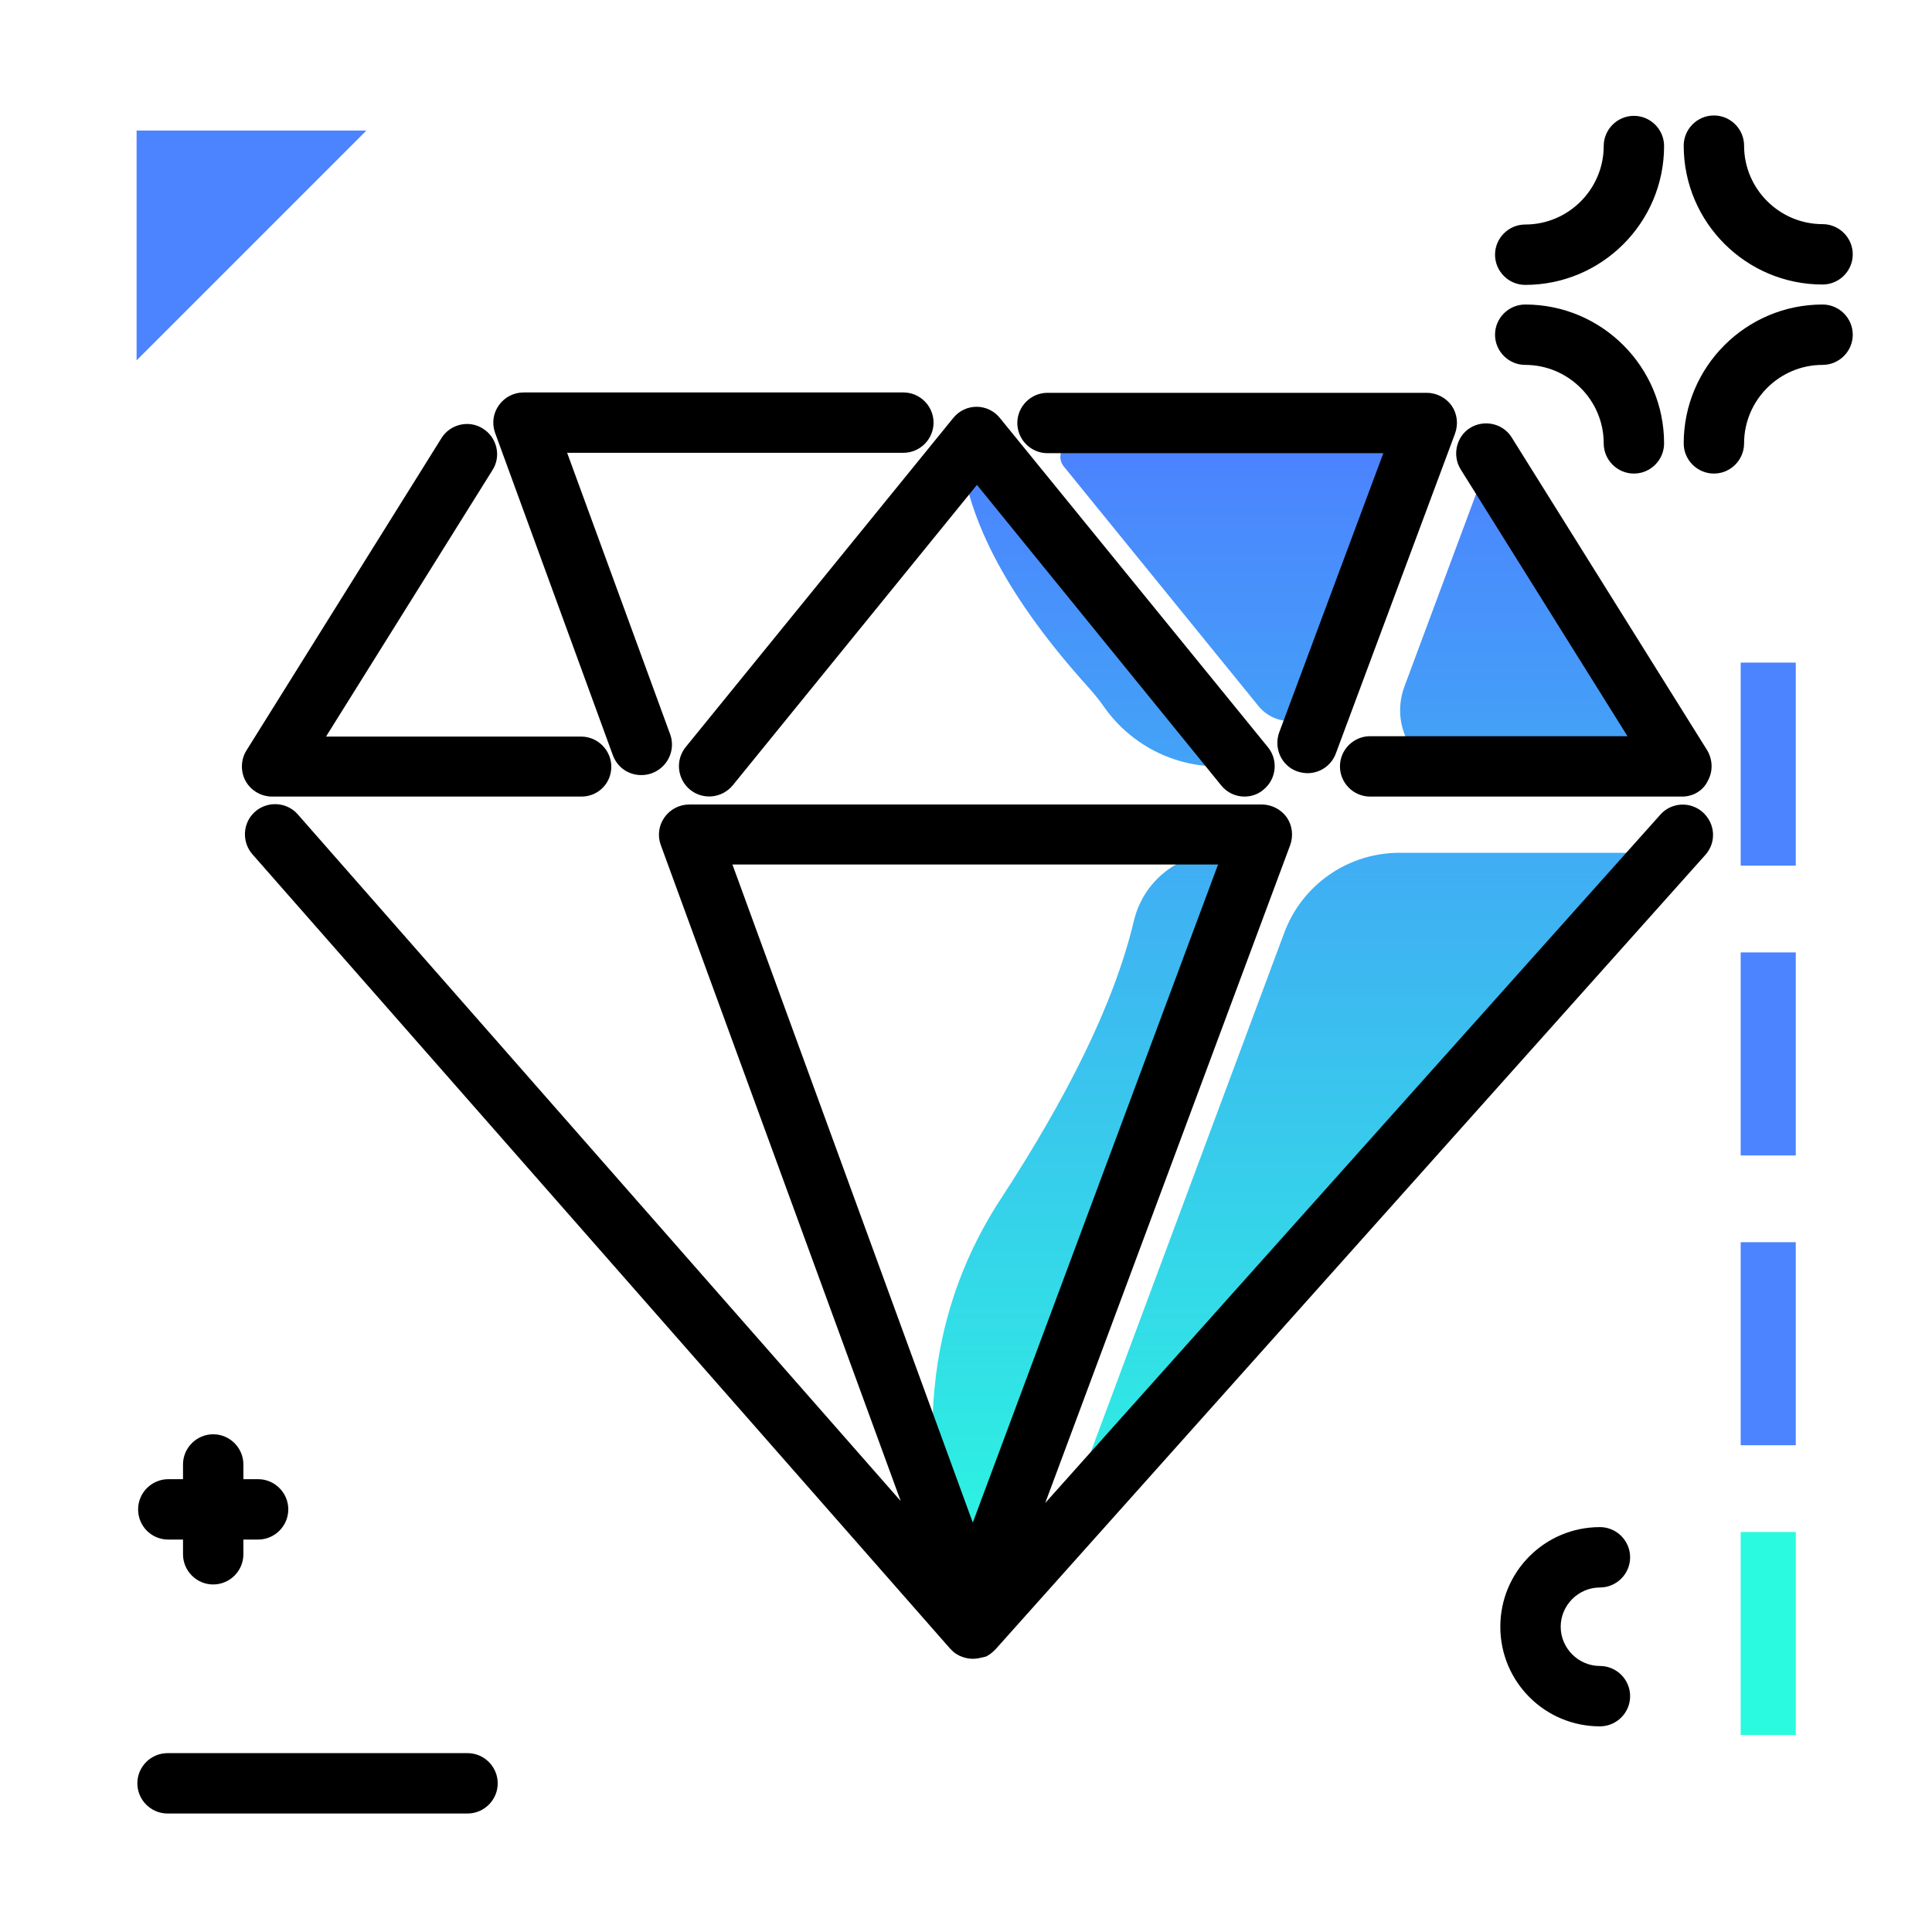 <svg version="1.1" id="Layer_1" xmlns="http://www.w3.org/2000/svg" xmlns:xlink="http://www.w3.org/1999/xlink" x="0px" y="0px" viewBox="0 0 512 512" enable-background="new 0 0 512 512" xml:space="preserve">
<g>
	<path fill="#2AFADF" class="primary-color" d="M475.9,459.8h-14.6V406h14.6V459.8z"></path>
	<path fill="#4C83FF" class="secondary-color" d="M475.9,175.6v53.8h-14.6v-53.8H475.9z M461.3,306.2h14.6v-53.8h-14.6V306.2z M461.3,383h14.6v-53.8h-14.6
		V383z M36.2,95.5l60.9-60.9H36.2V95.5z"></path>
</g>
<path d="M131.9,472.6c0,4.4-3.6,8-8,8H44.4c-4.4,0-8-3.6-8-8s3.6-8,8-8h79.5C128.3,464.6,131.9,468.2,131.9,472.6z M433,30.7
	c-4.4,0-8,3.6-8,8c0,11.4-9.3,20.8-20.8,20.8c-4.4,0-8,3.6-8,8s3.6,8,8,8c20.3,0,36.8-16.5,36.8-36.8C441,34.3,437.4,30.7,433,30.7z
	 M483,75.4c4.4,0,8-3.6,8-8s-3.6-8-8-8c-11.4,0-20.8-9.3-20.8-20.8c0-4.4-3.6-8-8-8s-8,3.6-8,8C446.2,58.9,462.7,75.4,483,75.4z
	 M483,80.7c-20.3,0-36.8,16.5-36.8,36.8c0,4.4,3.6,8,8,8s8-3.6,8-8c0-11.4,9.3-20.8,20.8-20.8c4.4,0,8-3.6,8-8S487.4,80.7,483,80.7z
	 M404.2,80.7c-4.4,0-8,3.6-8,8s3.6,8,8,8c11.4,0,20.8,9.3,20.8,20.8c0,4.4,3.6,8,8,8s8-3.6,8-8C441,97.2,424.5,80.7,404.2,80.7z
	 M424,420.7c4.4,0,8-3.6,8-8s-3.6-8-8-8c-14.6,0-26.4,11.8-26.4,26.4s11.8,26.4,26.4,26.4c4.4,0,8-3.6,8-8s-3.6-8-8-8
	c-5.7,0-10.4-4.7-10.4-10.4S418.3,420.7,424,420.7z M44.6,408h3.9v3.9c0,4.4,3.6,8,8,8s8-3.6,8-8V408h3.9c4.4,0,8-3.6,8-8
	s-3.6-8-8-8h-3.9v-3.9c0-4.4-3.6-8-8-8s-8,3.6-8,8v3.9h-3.9c-4.4,0-8,3.6-8,8S40.1,408,44.6,408z"></path>
<linearGradient id="SVGID_1_" gradientUnits="userSpaceOnUse" x1="346.449" y1="424.649" x2="346.449" y2="120.067" class="gradient-element">
	<stop offset="0" class="primary-color-gradient" style="stop-color: #2AFADF"></stop>
	<stop offset="1" class="secondary-color-gradient" style="stop-color: #4C83FF"></stop>
</linearGradient>
<path fill="url(#SVGID_1_)" d="M333.5,187.1l-51.6-63.5c-2.1-2.6-0.3-6.5,3.1-6.5h92.2L352.2,184
	C349.2,191.9,338.8,193.6,333.5,187.1z M445.8,206.2L394,123.3l-21.8,58.6c-4.4,11.8,4.3,24.3,16.9,24.3H445.8z M322.8,203.1h4.1
	L256,115.9l-1.6,2c1.6,20.4,13.8,41.8,33.9,64.1c1.6,1.8,3.1,3.6,4.4,5.5C299.6,197.2,310.8,203.1,322.8,203.1z M274.5,423.9
	l159.4-197.9h-63c-13.7,0-25.9,8.5-30.6,21.3L274.5,423.9z M323,226.1c-10.7,0-20,7.4-22.5,17.9c-5.3,22.3-18,47.2-35.2,73.6
	c-25.4,38.7-18.7,79.6-12.5,100.3l5,13.7c0,0,0,0,0,0l76.6-205.5H323z"></path>
<path d="M257.8,439.6C257.8,439.6,257.8,439.6,257.8,439.6c-1.2,0-2.4-0.3-3.5-0.8c-0.8-0.4-1.6-0.9-2.2-1.6
	c-0.1-0.1-0.3-0.3-0.4-0.4L66.9,226.4c-2.9-3.3-2.6-8.4,0.7-11.3c3.3-2.9,8.4-2.6,11.3,0.7l159.8,182l-63.6-173.9
	c-0.9-2.5-0.5-5.2,1-7.3s3.9-3.4,6.6-3.4h151.7c2.6,0,5.1,1.3,6.6,3.4c1.5,2.2,1.8,4.9,0.9,7.4l-64.9,174.3l163-182.4
	c2.9-3.3,8-3.6,11.3-0.6s3.6,8,0.6,11.3l-188,210.4c-0.1,0.1-0.3,0.3-0.4,0.4c-0.7,0.7-1.4,1.2-2.2,1.6
	C260.1,439.3,259,439.6,257.8,439.6z M194.1,229.1l63.7,174.4l65-174.4H194.1z M445.8,211.1h-82.7c-4.4,0-8-3.6-8-8s3.6-8,8-8h68.2
	l-44.2-70.7c-2.3-3.7-1.2-8.7,2.5-11c3.7-2.3,8.7-1.2,11,2.5l51.8,82.9c1.5,2.5,1.6,5.6,0.2,8.1
	C451.4,209.5,448.7,211.1,445.8,211.1z M329.8,211.1c-2.3,0-4.6-1-6.2-3l-64.7-79.6l-64.7,79.6c-2.8,3.4-7.8,4-11.3,1.2
	c-3.4-2.8-4-7.8-1.2-11.3l70.9-87.2c1.5-1.9,3.8-3,6.2-3s4.7,1.1,6.2,3L336,198c2.8,3.4,2.3,8.5-1.2,11.3
	C333.4,210.5,331.6,211.1,329.8,211.1z M154.1,211.1h-82c-2.9,0-5.6-1.6-7-4.1s-1.3-5.7,0.2-8.1l51.7-82.8c2.3-3.7,7.3-4.9,11-2.5
	c3.7,2.3,4.9,7.3,2.5,11l-44.1,70.6h67.6c4.4,0,8,3.6,8,8S158.5,211.1,154.1,211.1z M169.9,205.4c-3.3,0-6.3-2-7.5-5.3l-31.2-85.4
	c-0.9-2.5-0.5-5.2,1-7.3s3.9-3.4,6.6-3.4h100.6c4.4,0,8,3.6,8,8s-3.6,8-8,8h-89.1l27.3,74.6c1.5,4.1-0.6,8.7-4.8,10.3
	C171.7,205.3,170.8,205.4,169.9,205.4z M346.5,204.9c-0.9,0-1.9-0.2-2.8-0.5c-4.1-1.5-6.2-6.1-4.7-10.3l27.6-74h-89
	c-4.4,0-8-3.6-8-8s3.6-8,8-8h100.5c2.6,0,5.1,1.3,6.6,3.4c1.5,2.2,1.8,4.9,0.9,7.4L354,199.7C352.8,202.9,349.8,204.9,346.5,204.9z"></path>
</svg>